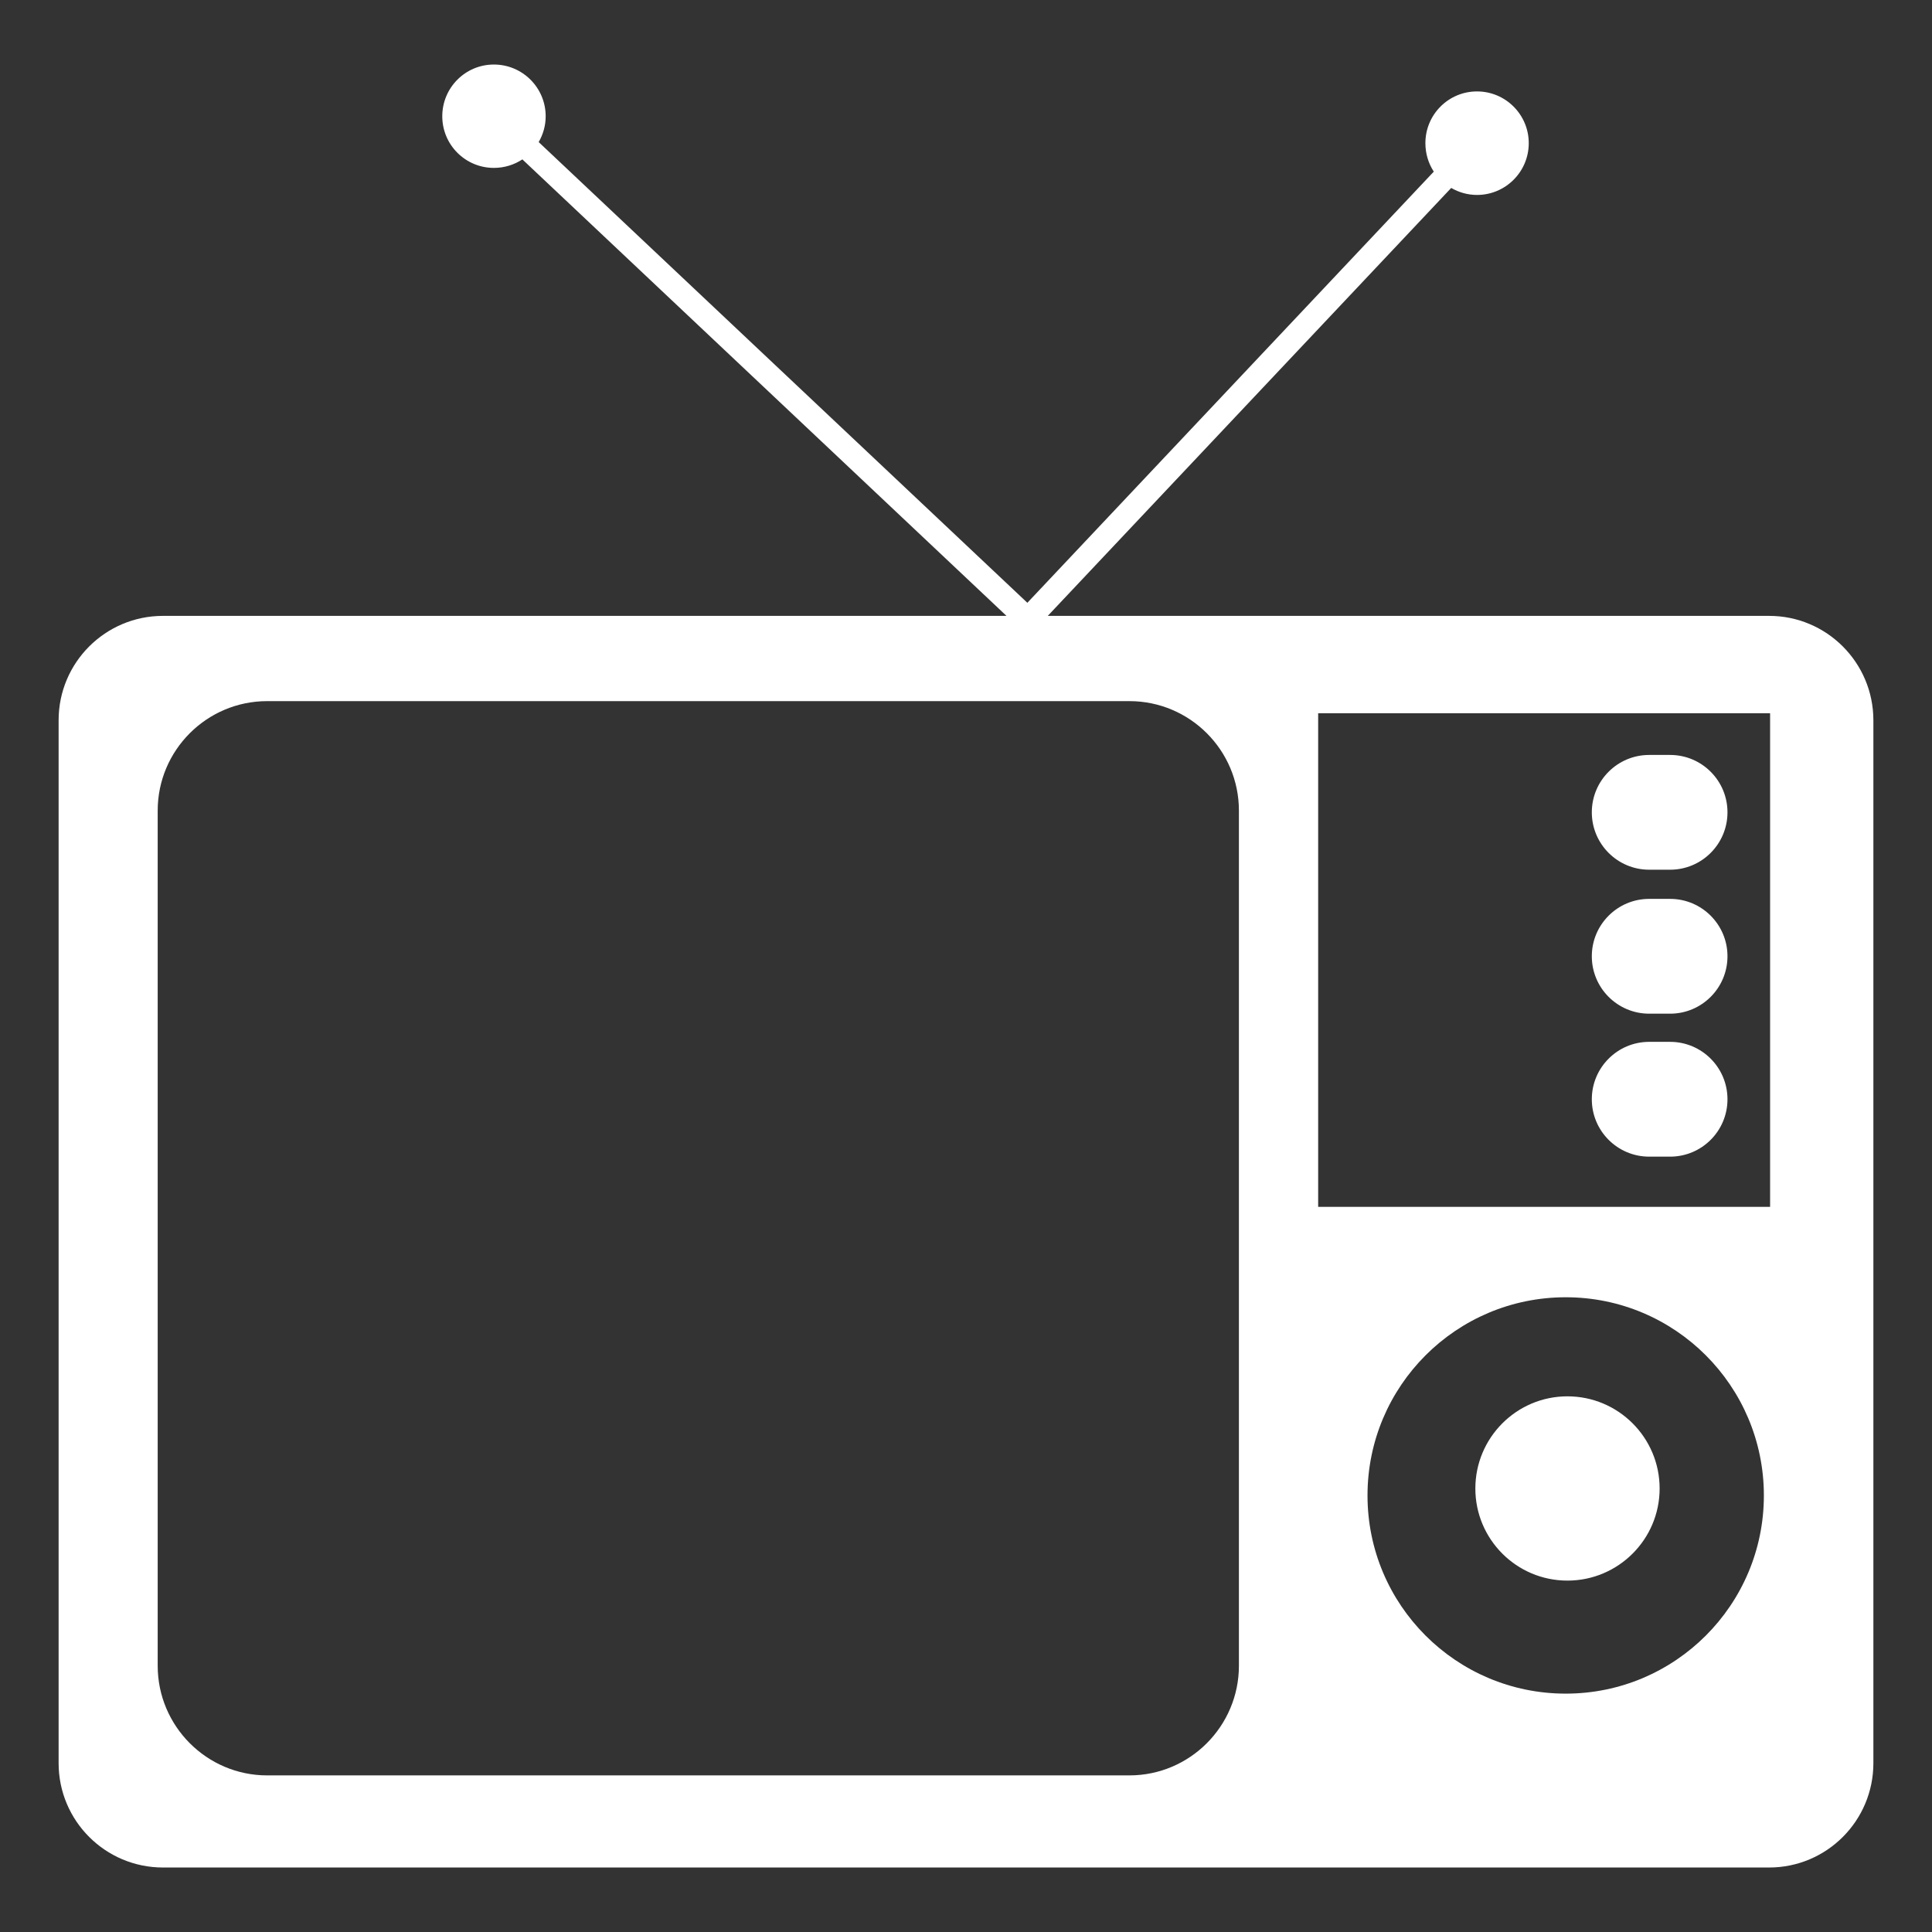 <?xml version="1.0" encoding="iso-8859-1"?>
<!-- Generator: Adobe Illustrator 19.0.0, SVG Export Plug-In . SVG Version: 6.00 Build 0)  -->
<svg version="1.1" id="Layer_1" xmlns="http://www.w3.org/2000/svg" xmlns:xlink="http://www.w3.org/1999/xlink" x="0px" y="0px"
	 width="50px" height="50px" viewBox="0 0 50 50" style="enable-background:new 0 0 50 50;" xml:space="preserve">
<rect x="0" y="0" width="50" height="50" fill="#333333" stroke="none"/>
<g>
	<path style="fill:#FFFFFF;" d="M45.785,15.939H27.116L37.557,4.864c0.199,0.115,0.426,0.181,0.668,0.181
		c0.739,0,1.339-0.6,1.339-1.34c0-0.739-0.6-1.339-1.339-1.339c-0.74,0-1.336,0.6-1.336,1.339c0,0.274,0.08,0.525,0.217,0.737
		L26.588,15.6L13.941,3.677c0.115-0.199,0.181-0.426,0.181-0.668c0-0.739-0.6-1.339-1.34-1.339c-0.74,0-1.336,0.6-1.336,1.339
		c0,0.737,0.597,1.336,1.336,1.336c0.274,0,0.525-0.081,0.737-0.22l12.529,11.814H4.218c-1.492,0-2.701,1.209-2.701,2.701v26.99
		c0,1.492,1.209,2.701,2.701,2.701h41.567c1.489,0,2.698-1.209,2.698-2.701v-26.99C48.482,17.148,47.274,15.939,45.785,15.939
		L45.785,15.939z M32.063,43.109c0,1.563-1.27,2.838-2.834,2.838H6.915c-1.563,0-2.834-1.274-2.834-2.838v-22.13
		c0-1.563,1.27-2.834,2.834-2.834h22.314c1.563,0,2.834,1.27,2.834,2.834V43.109z M40.521,43.831c-2.834,0-5.13-2.297-5.13-5.128
		c0-2.834,2.297-5.13,5.13-5.13c2.831,0,5.128,2.297,5.128,5.13C45.649,41.534,43.352,43.831,40.521,43.831L40.521,43.831z
		 M45.81,31.233H34.114V18.459H45.81V31.233z M41.196,21.023c0-0.821,0.665-1.485,1.485-1.485h0.541c0.82,0,1.485,0.664,1.485,1.485
		c0,0.82-0.665,1.485-1.485,1.485h-0.541C41.861,22.508,41.196,21.843,41.196,21.023L41.196,21.023z M41.196,24.748
		c0-0.82,0.665-1.485,1.485-1.485h0.541c0.82,0,1.485,0.665,1.485,1.485c0,0.821-0.665,1.486-1.485,1.486h-0.541
		C41.861,26.234,41.196,25.569,41.196,24.748L41.196,24.748z M41.196,28.449c0-0.821,0.665-1.486,1.485-1.486h0.541
		c0.82,0,1.485,0.665,1.485,1.486c0,0.82-0.665,1.485-1.485,1.485h-0.541C41.861,29.934,41.196,29.269,41.196,28.449L41.196,28.449z
		 M42.951,38.523c0,1.314-1.069,2.383-2.386,2.383c-1.317,0-2.383-1.069-2.383-2.383c0-1.318,1.069-2.386,2.383-2.386
		C41.882,36.137,42.951,37.205,42.951,38.523L42.951,38.523z M42.951,38.523"/>
</g>
<g id="XMLID_10_">
</g>
<g id="XMLID_11_">
</g>
<g id="XMLID_12_">
</g>
<g id="XMLID_13_">
</g>
<g id="XMLID_14_">
</g>
<g id="XMLID_15_">
</g>
</svg>
